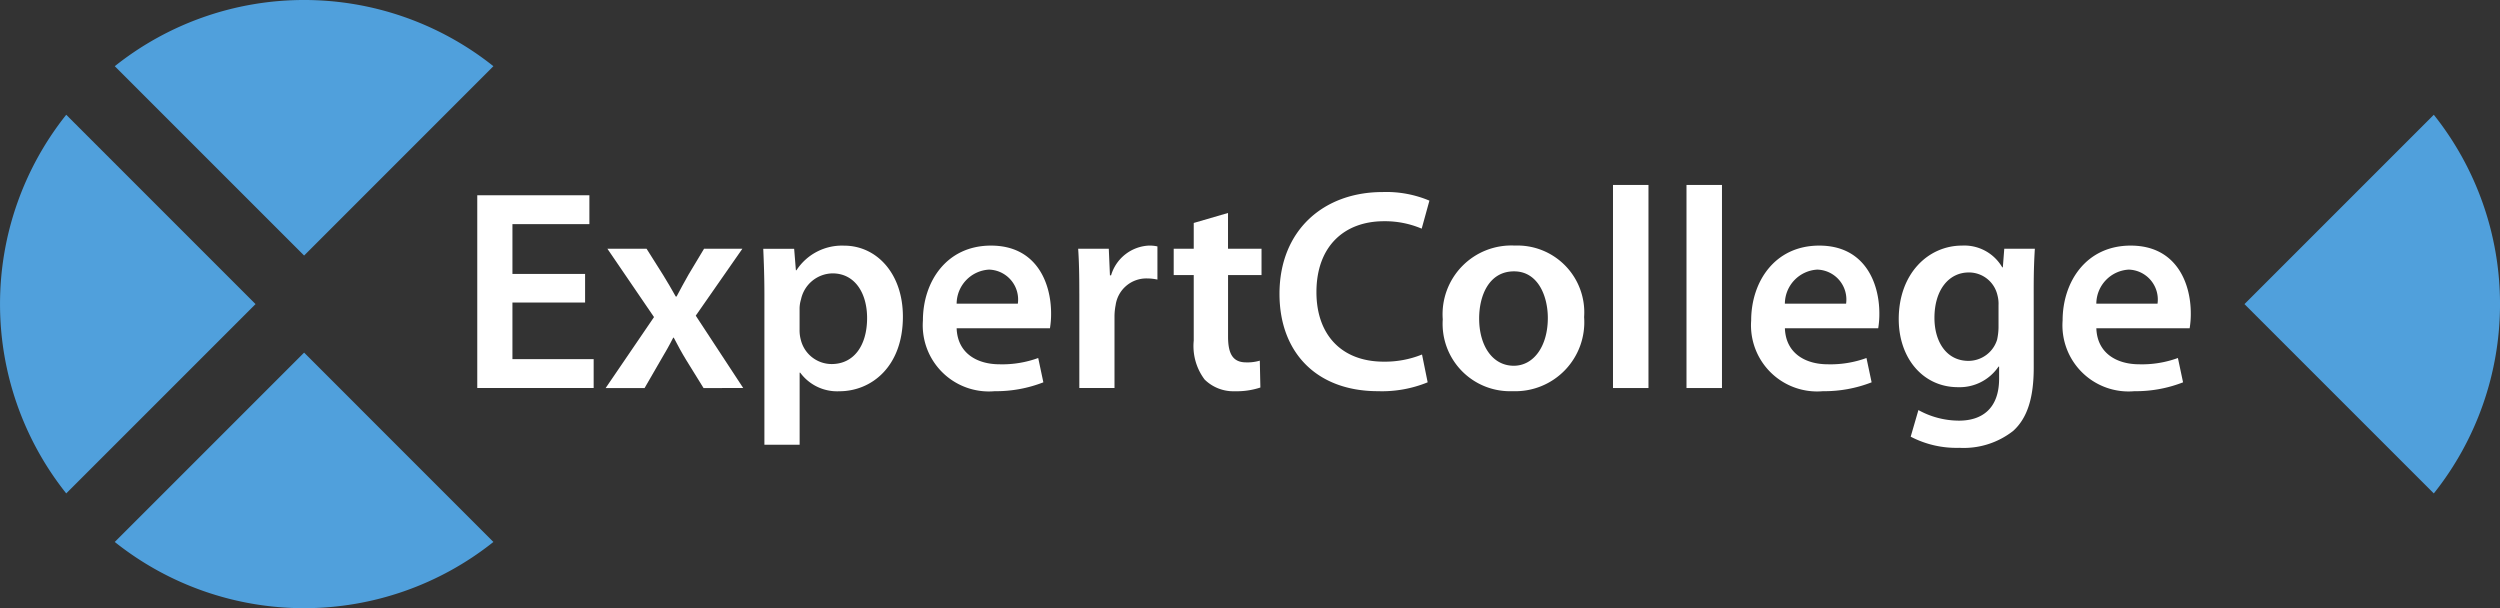 <svg id="EC_Logo" data-name="EC Logo" xmlns="http://www.w3.org/2000/svg" width="174.695" height="42.498" viewBox="0 0 174.695 42.498">
  <rect x="0" y="0" width="174.695" height="42.498" fill="#333333" stroke="none"/>
  <g id="Group_1" data-name="Group 1" transform="translate(33.35 12.924)">
    <path id="Path_1" data-name="Path 1" d="M198.435,85.594h-5.077v3.957h5.676v2.019H190.9V78.1h7.835v2.018h-5.377V83.6h5.077Z" transform="translate(-190.9 -77.38)" fill="#fff"/>
    <path id="Path_2" data-name="Path 2" d="M245.118,99.49l1.16,1.84c.32.519.6,1,.879,1.5h.059c.28-.54.559-1.039.84-1.539l1.08-1.8h2.678l-3.258,4.677,3.317,5.057H249.1l-1.2-1.939c-.32-.521-.6-1.039-.88-1.579h-.04c-.28.559-.559,1.039-.879,1.579l-1.12,1.939H242.26l3.379-4.958-3.258-4.776Z" transform="translate(-233.288 -95.034)" fill="#fff"/>
    <path id="Path_3" data-name="Path 3" d="M305.38,101.7c0-1.279-.04-2.318-.08-3.237h2.159l.121,1.5h.04a3.792,3.792,0,0,1,3.338-1.719c2.238,0,4.1,1.918,4.1,4.958,0,3.517-2.219,5.216-4.437,5.216a3.2,3.2,0,0,1-2.739-1.3h-.04v5.036H305.38Zm2.458,2.418a2.49,2.49,0,0,0,.08.68,2.224,2.224,0,0,0,2.159,1.719c1.558,0,2.479-1.3,2.479-3.218,0-1.719-.839-3.118-2.418-3.118a2.29,2.29,0,0,0-2.2,1.819,2.244,2.244,0,0,0-.1.62v1.5Z" transform="translate(-285.315 -94.002)" fill="#fff"/>
    <path id="Path_4" data-name="Path 4" d="M371.5,104.015c.059,1.759,1.44,2.519,3,2.519a7.33,7.33,0,0,0,2.7-.44l.36,1.7a9.112,9.112,0,0,1-3.4.62,4.62,4.62,0,0,1-5.017-4.937c0-2.7,1.639-5.237,4.757-5.237,3.178,0,4.2,2.6,4.2,4.738a6.024,6.024,0,0,1-.08,1.039Zm4.277-1.719a2.092,2.092,0,0,0-2.018-2.378A2.4,2.4,0,0,0,371.5,102.3Z" transform="translate(-338.002 -94.002)" fill="#fff"/>
    <path id="Path_5" data-name="Path 5" d="M431.34,101.588c0-1.319-.019-2.259-.08-3.138H433.4l.08,1.859h.08a2.9,2.9,0,0,1,2.659-2.079,2.586,2.586,0,0,1,.58.059v2.318a3.392,3.392,0,0,0-.72-.08,2.166,2.166,0,0,0-2.2,1.859,4.191,4.191,0,0,0-.08.76v5.036h-2.458v-6.595Z" transform="translate(-389.27 -93.994)" fill="#fff"/>
    <path id="Path_6" data-name="Path 6" d="M473.258,85.19v2.5H475.6v1.84h-2.339v4.3c0,1.179.32,1.8,1.26,1.8a3.015,3.015,0,0,0,.959-.121l.04,1.878a5.3,5.3,0,0,1-1.778.26,2.859,2.859,0,0,1-2.119-.819,3.882,3.882,0,0,1-.76-2.718V89.528h-1.4v-1.84h1.4v-1.8Z" transform="translate(-420.797 -83.232)" fill="#fff"/>
    <path id="Path_7" data-name="Path 7" d="M522.144,90.131a8.428,8.428,0,0,1-3.478.62c-4.276,0-6.876-2.7-6.876-6.8,0-4.437,3.078-7.115,7.2-7.115a7.755,7.755,0,0,1,3.277.6l-.54,1.958a6.554,6.554,0,0,0-2.638-.519c-2.738,0-4.717,1.719-4.717,4.956,0,2.958,1.738,4.857,4.7,4.857a6.9,6.9,0,0,0,2.678-.5Z" transform="translate(-455.732 -76.34)" fill="#fff"/>
    <path id="Path_8" data-name="Path 8" d="M586.994,103.228a4.821,4.821,0,0,1-5,5.176,4.707,4.707,0,0,1-4.878-5.017,4.805,4.805,0,0,1,5.036-5.157A4.671,4.671,0,0,1,586.994,103.228Zm-7.335.1c0,1.88.919,3.3,2.42,3.3,1.4,0,2.379-1.378,2.379-3.338,0-1.52-.68-3.258-2.358-3.258C580.357,100.029,579.659,101.708,579.659,103.328Z" transform="translate(-509.649 -93.994)" fill="#fff"/>
    <rect id="Rectangle_1" data-name="Rectangle 1" width="2.479" height="14.191" transform="translate(79.363)" fill="#fff"/>
    <rect id="Rectangle_2" data-name="Rectangle 2" width="2.479" height="14.191" transform="translate(84.499)" fill="#fff"/>
    <path id="Path_9" data-name="Path 9" d="M702.808,104.015c.059,1.759,1.44,2.519,3,2.519a7.33,7.33,0,0,0,2.7-.44l.36,1.7a9.112,9.112,0,0,1-3.4.62,4.62,4.62,0,0,1-5.017-4.937c0-2.7,1.639-5.237,4.757-5.237,3.178,0,4.2,2.6,4.2,4.738a6.008,6.008,0,0,1-.08,1.039h-6.516Zm4.277-1.719a2.092,2.092,0,0,0-2.02-2.378,2.4,2.4,0,0,0-2.259,2.378Z" transform="translate(-611.433 -94.002)" fill="#fff"/>
    <path id="Path_10" data-name="Path 10" d="M768.922,106.774c0,2.039-.419,3.5-1.44,4.418a5.6,5.6,0,0,1-3.758,1.179,6.9,6.9,0,0,1-3.4-.779l.54-1.859a5.881,5.881,0,0,0,2.839.739c1.6,0,2.8-.84,2.8-2.938v-.84h-.04a3.284,3.284,0,0,1-2.837,1.439c-2.419,0-4.137-2-4.137-4.757,0-3.2,2.079-5.136,4.416-5.136a3.061,3.061,0,0,1,2.818,1.52h.04l.1-1.3H769c-.04.66-.08,1.459-.08,2.8Zm-2.458-4.418a2.35,2.35,0,0,0-.08-.66,2.041,2.041,0,0,0-2-1.579c-1.38,0-2.4,1.2-2.4,3.178,0,1.66.84,3,2.378,3a2.1,2.1,0,0,0,2-1.478,4.271,4.271,0,0,0,.1-.88v-1.578Z" transform="translate(-660.159 -94.002)" fill="#fff"/>
    <path id="Path_11" data-name="Path 11" d="M827.38,104.015c.059,1.759,1.44,2.519,3,2.519a7.313,7.313,0,0,0,2.7-.44l.36,1.7a9.1,9.1,0,0,1-3.4.62,4.619,4.619,0,0,1-5.017-4.937c0-2.7,1.639-5.237,4.757-5.237,3.178,0,4.2,2.6,4.2,4.736a6.023,6.023,0,0,1-.08,1.039Zm4.276-1.719a2.092,2.092,0,0,0-2.018-2.378,2.4,2.4,0,0,0-2.259,2.378Z" transform="translate(-714.242 -94.002)" fill="#fff"/>
  </g>
  <path id="Path_12" data-name="Path 12" d="M911.011,45.9,897.78,59.131,911.011,72.36a21.231,21.231,0,0,0,0-26.459Z" transform="translate(-740.941 -37.881)" fill="#50a0dc"/>
  <path id="Path_13" data-name="Path 13" d="M59.14,17.857,72.368,4.626a21.228,21.228,0,0,0-26.458,0Z" transform="translate(-37.89 0)" fill="#50a0dc"/>
  <path id="Path_14" data-name="Path 14" d="M17.857,59.131,4.628,45.9a21.228,21.228,0,0,0,0,26.459Z" transform="translate(0 -37.881)" fill="#50a0dc"/>
  <path id="Path_15" data-name="Path 15" d="M59.131,141.05,45.9,154.28a21.224,21.224,0,0,0,26.459,0Z" transform="translate(-37.881 -116.409)" fill="#50a0dc"/>
</svg>
